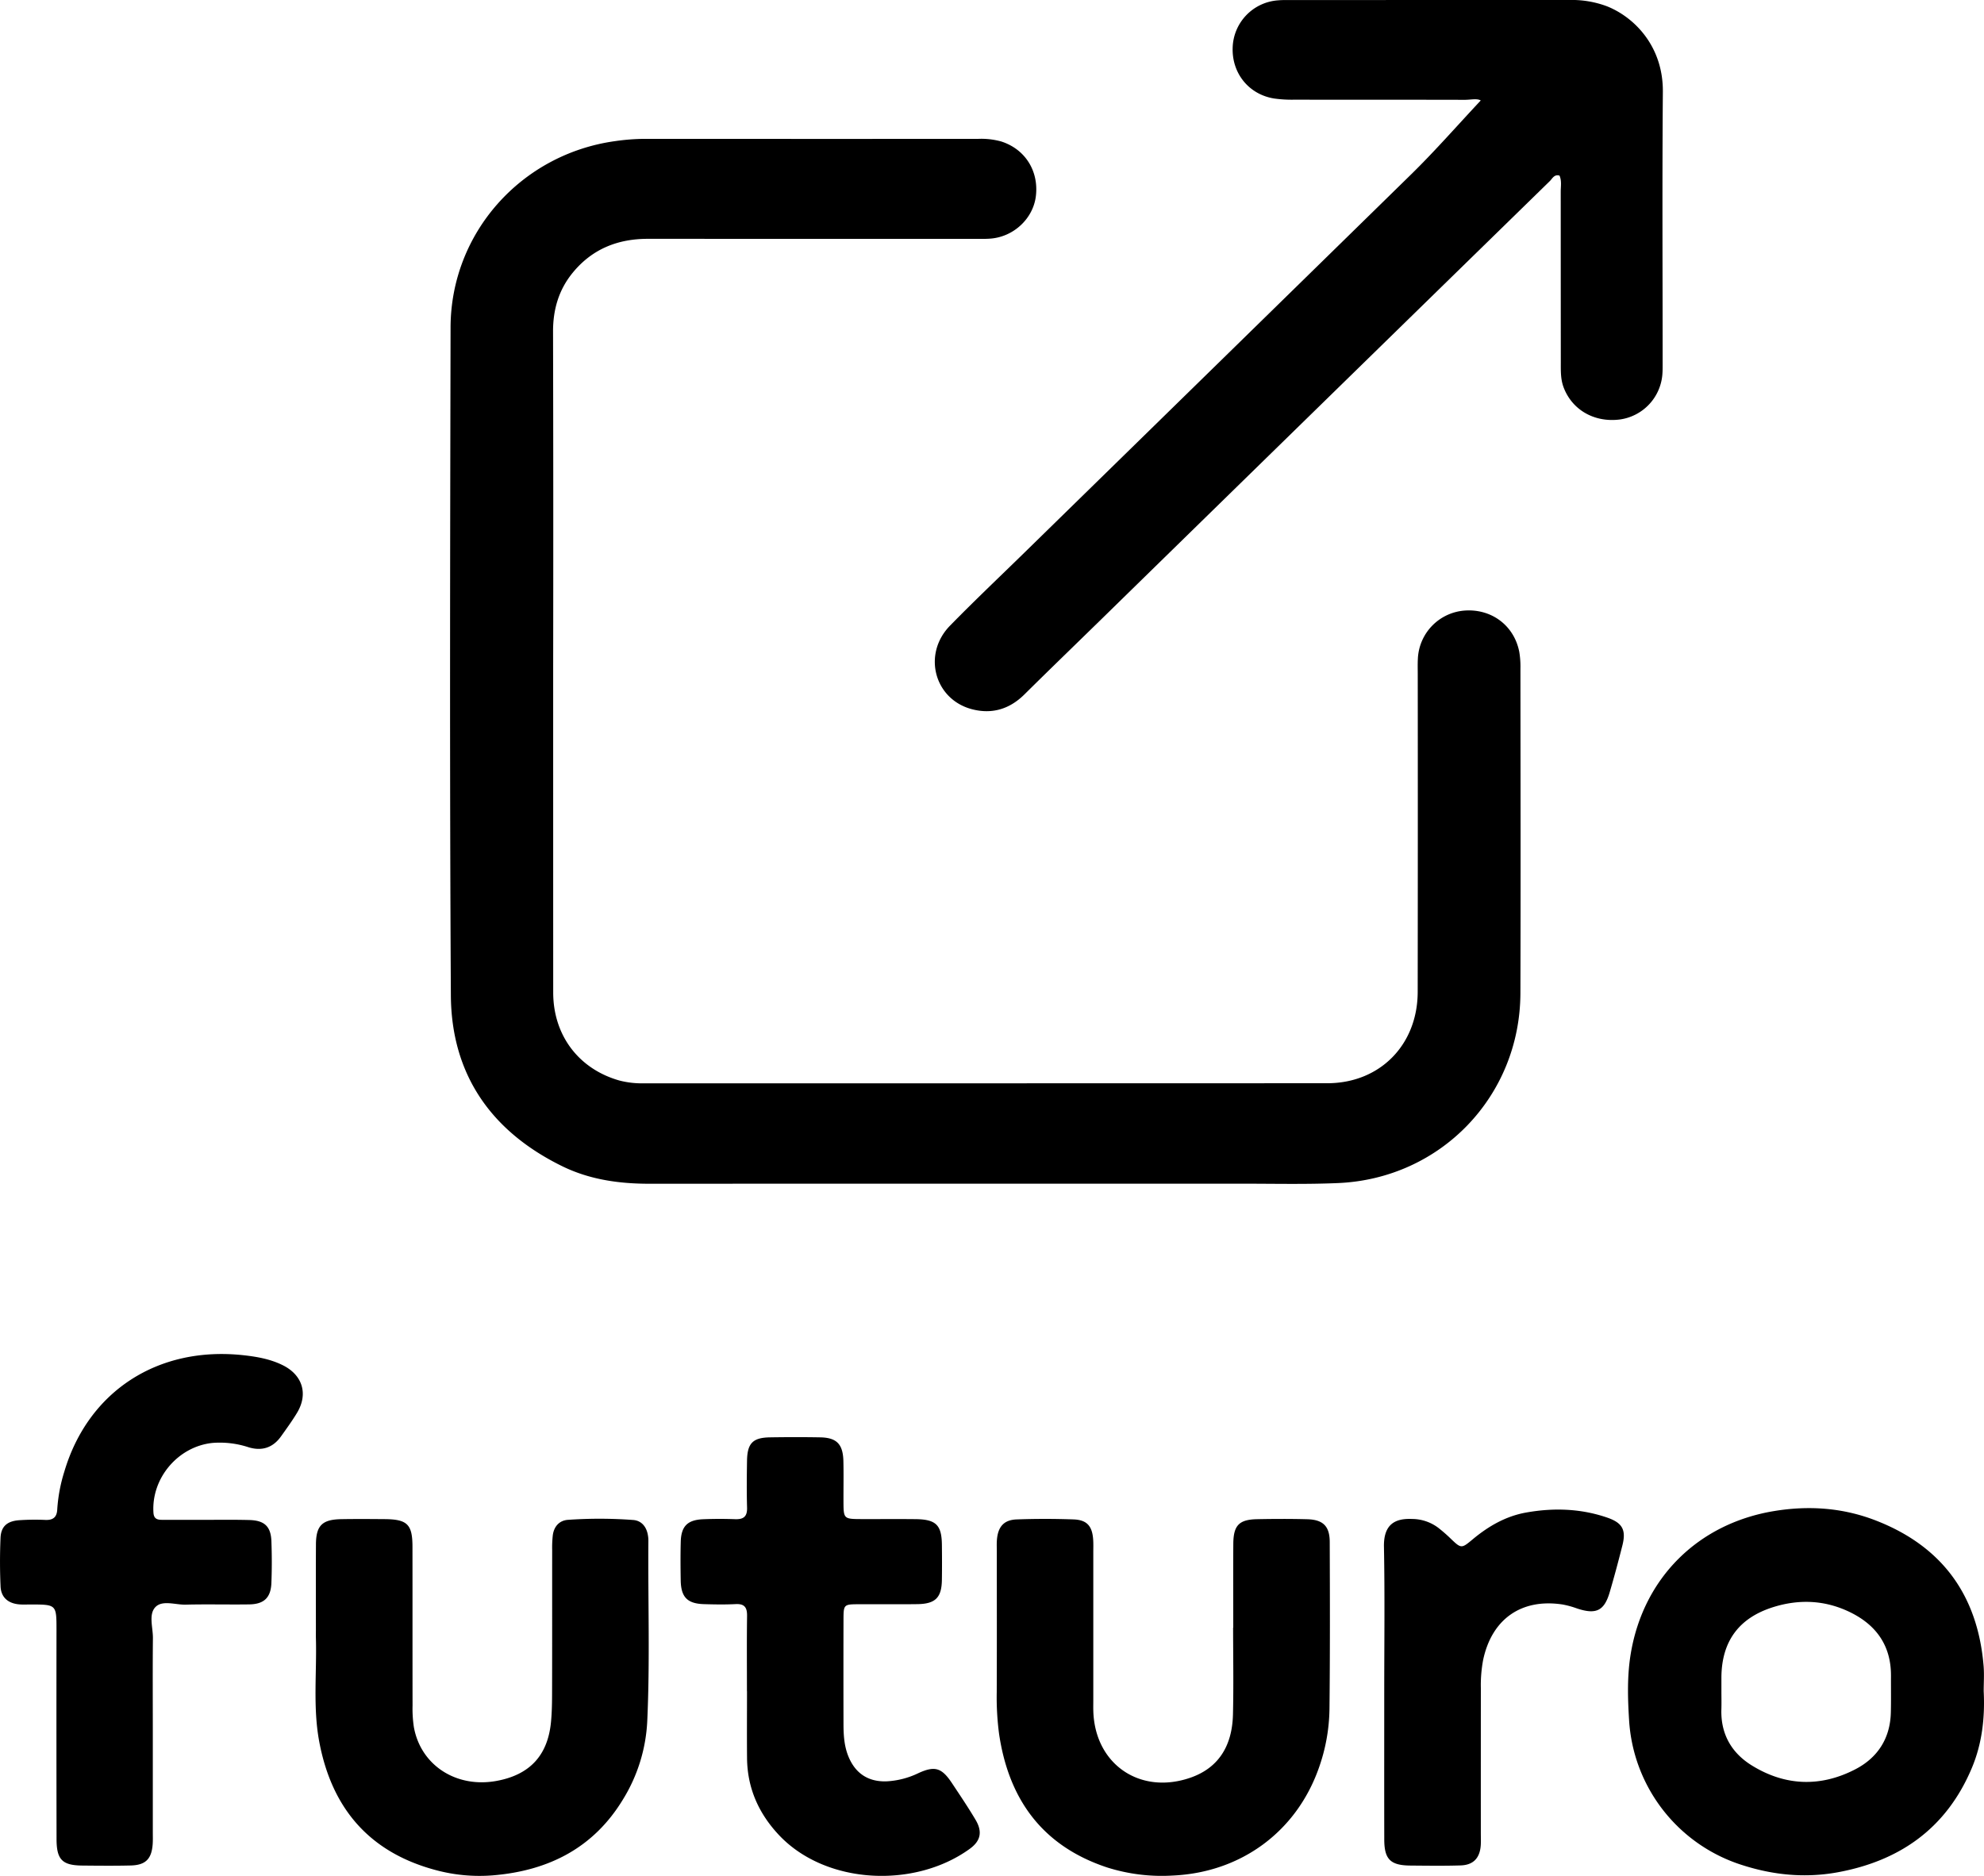 <svg id="Layer_1" data-name="Layer 1" xmlns="http://www.w3.org/2000/svg" viewBox="0 0 949.285 897.597">
  <title>log</title>
  <g>
    <path d="M508.562,629.577q-80.1,0-160.211.035c-14.61.026-28.8-1.93-42-8.4-33.981-16.651-53.053-43.879-53.268-81.8-.607-106.5-.356-213-.144-319.5.09-45.2,33.752-82.913,78.653-89.172a103.2,103.2,0,0,1,14.352-1.1q79.7.052,159.41.01a35.57,35.57,0,0,1,11.075,1.25c11.337,3.632,17.97,13.971,16.577,26.028-1.231,10.664-10.382,19.431-21.455,20.422-2.651.237-5.336.14-8,.141q-78.1.011-156.206-.012c-14.451-.012-26.653,4.888-35.915,16.164-6.7,8.155-9.478,17.62-9.453,28.206q.188,80.076.057,160.153,0,78.074.02,156.149c.024,20.527,12.257,36.564,31.679,42.072a43.04,43.04,0,0,0,11.887,1.331q163.414.02,326.83-.038c25.2-.026,43.2-18.413,43.232-43.7q.105-76.073.023-152.145c0-2.4-.078-4.81.057-7.2a24.2,24.2,0,0,1,22.374-23.12c12.882-.941,23.709,7.173,26.147,19.768a42.248,42.248,0,0,1,.558,7.957c.03,51.783.149,103.566-.015,155.348-.156,49.224-38.041,88.731-87.243,90.861-15.459.669-30.967.282-46.452.293Q569.843,629.61,508.562,629.577Z" transform="translate(-37.357 -63.202)"/>
    <path d="M745.854,111.271c-1.808-1.07-4.808-.3-7.654-.307-27.235-.068-54.469-.023-81.7-.065a60.367,60.367,0,0,1-9.57-.572c-12.074-1.969-20.2-12.077-19.781-24.332a23.373,23.373,0,0,1,21.733-22.633c1.857-.165,3.734-.141,5.6-.141q66.883-.011,133.769-.019a47.737,47.737,0,0,1,18.025,3.021c12.91,5.144,26.886,18.983,26.708,40.9-.352,43.5-.1,87.011-.106,130.517,0,1.334.006,2.671-.08,4a23.65,23.65,0,0,1-20.4,22.282c-12.222,1.554-22.87-4.6-26.924-15.44-1.447-3.87-1.314-7.863-1.317-11.853q-.031-40.837-.038-81.673c0-2.58.53-5.253-.587-7.732-2.56-.713-3.4,1.421-4.606,2.6Q671.21,254.994,563.563,360.237c-12.027,11.753-24.125,23.434-36.076,35.263-7.069,7-15.438,9.526-24.932,7.09-18.133-4.652-23.973-26.374-10.657-40,11.562-11.835,23.593-23.212,35.427-34.78Q620.093,237.129,712.8,146.387C724.2,135.194,734.736,123.128,745.854,111.271Z" transform="translate(-37.357 -63.202)"/>
    <path d="M986.5,872.389c.634,12.671-.754,25.1-5.713,36.858-12.012,28.477-34.025,44.245-63.972,49.792-15.586,2.887-30.85,1.408-45.825-3.41a77.646,77.646,0,0,1-54.17-69.487c-.66-10.628-.954-21.321.848-31.939,6.129-36.115,32.208-61.932,68.388-67.95,16.724-2.783,33.062-1.63,48.819,4.487,31.751,12.326,48.792,35.8,51.581,69.647C986.782,864.362,986.5,868.387,986.5,872.389ZM861,872.27c0,2.936.079,5.874-.014,8.807-.371,11.778,4.837,20.847,14.519,26.842,15.975,9.891,32.871,10.5,49.537,1.886,10.675-5.518,16.69-14.73,17.019-27.074.156-5.867.042-11.742.073-17.613.08-15.147-7.7-25.164-20.977-31.157-11.377-5.135-23.216-5.537-35.166-1.837Q861.142,839.819,861,865.865C861,868,861,870.135,861,872.27Z" transform="translate(-37.357 -63.202)"/>
    <path d="M627.435,841.938c0-13.34-.063-26.68.022-40.02.057-8.819,2.73-11.624,11.345-11.8,8-.161,16.017-.191,24.018.021,7.565.2,10.749,3.313,10.775,10.847.1,26.679.161,53.36-.125,80.037a87.3,87.3,0,0,1-5.121,28.229c-10.766,30.415-37.194,49.841-69.672,51.363a86.709,86.709,0,0,1-31.6-3.864C536.191,946.522,520,924.27,515.378,892.8a133.684,133.684,0,0,1-1.112-19.956c.091-22.41.034-44.821.036-67.232,0-1.868-.1-3.745.051-5.6.5-6.268,3.316-9.555,9.429-9.784,9.061-.339,18.153-.327,27.215-.007,6.4.225,8.954,3.159,9.405,9.585.149,2.125.066,4.267.067,6.4q0,35.217,0,70.435c0,1.867-.047,3.737.021,5.6.914,25.224,22.38,39.852,46.352,31.6,12.991-4.474,20.068-14.56,20.453-30.286.34-13.864.071-27.744.071-41.617Z" transform="translate(-37.357 -63.202)"/>
    <path d="M188.505,842.981c0-13.605-.059-27.211.023-40.816.055-8.985,2.971-11.891,12.042-12.057,6.936-.126,13.877-.071,20.815-.019,10.831.081,13.309,2.488,13.326,13.127.04,25.344-.008,50.687.042,76.031a59.12,59.12,0,0,0,.629,10.359c3.3,18.291,20.311,29.274,39.584,25.737,15.75-2.891,24.425-12.062,26.007-28.014.577-5.821.528-11.716.544-17.578.058-21.608.014-43.217.036-64.826a54.067,54.067,0,0,1,.309-7.183c.569-4.2,3.194-7.061,7.307-7.318a217.412,217.412,0,0,1,31.175.076c3.792.307,6.142,2.988,6.926,6.786a15.2,15.2,0,0,1,.318,3.176c-.221,28.806.788,57.625-.546,86.416a78.282,78.282,0,0,1-11.46,37.084c-14.094,23.415-35.695,34.33-62.233,36.56a80.238,80.238,0,0,1-27.758-2.575c-31.742-8.559-49.579-29.713-55.5-61.452-3.057-16.384-1.115-33-1.582-49.512C188.47,845.65,188.5,844.315,188.505,842.981Z" transform="translate(-37.357 -63.202)"/>
    <path d="M110.472,891.067q0,24.426,0,48.851c0,1.869.07,3.744-.057,5.605-.487,7.145-3.388,10.12-10.518,10.29-7.74.185-15.488.112-23.231.034-9.5-.1-12.237-2.832-12.255-12.59q-.088-50.052-.025-100.1c0-12.208,0-12.206-12.354-12.23-1.87,0-3.751.11-5.605-.063-5.236-.488-8.568-3.372-8.8-8.555-.35-7.725-.345-15.486-.024-23.212.225-5.431,3.062-8.017,8.748-8.476a111.89,111.89,0,0,1,12.808-.147c3.672.125,5.418-1.387,5.59-5.054a76.26,76.26,0,0,1,3.382-18.047c11.376-38.454,44.849-60.317,86.064-55.676,6.386.72,12.687,1.862,18.5,4.766,9.457,4.721,12.2,13.759,6.782,22.76-2.337,3.88-5.023,7.557-7.652,11.254-3.869,5.44-9.112,7.149-15.466,5.245A43.932,43.932,0,0,0,139,753.629c-16.49,1.724-29.271,16.886-28.226,33.348.192,3.024,1.852,3.445,4.2,3.445q8.412,0,16.824.02c8.278.01,16.561-.141,24.834.073,7.3.19,10.328,3.092,10.585,10.151.242,6.664.254,13.353-.011,20.016-.279,7-3.545,10.1-10.6,10.2-10.145.149-20.3-.138-30.44.121-4.956.127-11.233-2.352-14.548,1.272-3.23,3.532-1.044,9.735-1.1,14.75C110.372,861.7,110.472,876.385,110.472,891.067Z" transform="translate(-37.357 -63.202)"/>
    <path d="M394.747,872.417c0-12.009-.105-24.019.059-36.026.054-4.019-1.2-5.86-5.466-5.646-5.059.255-10.145.174-15.212.016-7.916-.247-10.929-3.355-11.069-11.365-.108-6.136-.141-12.278.015-18.412.189-7.5,3.216-10.553,10.793-10.851,5.065-.2,10.149-.209,15.213-.021,4.046.15,5.852-1.264,5.727-5.537-.219-7.466-.139-14.944-.019-22.414.133-8.376,2.761-11.075,10.983-11.206,8.007-.128,16.019-.142,24.025,0,7.9.145,10.9,3.243,11.1,11.357.152,6.4.014,12.809.043,19.213.039,8.5.055,8.515,8.917,8.541,8.542.025,17.086-.069,25.628.031,9.747.114,12.445,2.808,12.546,12.329.059,5.6.084,11.209-.007,16.812-.136,8.4-3.118,11.4-11.687,11.522-9.342.129-18.687,0-28.03.046-7.276.036-7.339.079-7.358,7.565q-.063,24.819,0,49.637c.008,5.352.306,10.672,2.389,15.721,3.3,8,9.4,12.076,18.105,11.825a39.509,39.509,0,0,0,15.381-3.946c7.877-3.6,11.152-2.536,16.04,4.832,3.835,5.78,7.724,11.536,11.264,17.5,3.395,5.717,2.483,10.094-2.749,13.89-26.378,19.134-68.972,17.194-91.337-6.606-9.718-10.342-15.111-22.5-15.244-36.784-.1-10.673-.02-21.348-.02-32.023Z" transform="translate(-37.357 -63.202)"/>
    <path d="M699.674,872.982c0-23.222.306-46.449-.136-69.663-.205-10.784,5.324-13.666,13.459-13.308a20.957,20.957,0,0,1,12.625,4.294c1.881,1.489,3.714,3.054,5.441,4.717,5.472,5.268,5.45,5.294,11.011.662,7.5-6.247,15.809-11.024,25.489-12.751,13.059-2.33,26.054-1.942,38.73,2.4,7.356,2.519,9.22,5.889,7.324,13.378s-3.894,14.969-6.074,22.386c-2.621,8.92-6.529,10.743-15.633,7.732a43.056,43.056,0,0,0-6.924-1.9c-19.729-3-33.871,7-38,26.575a65.3,65.3,0,0,0-1.086,13.529q-.027,34.833-.01,69.665c0,1.869.1,3.746-.046,5.6-.473,6.026-3.572,9.3-9.652,9.487-8,.251-16.019.13-24.029.064-9.5-.08-12.452-2.972-12.475-12.4C699.636,919.959,699.674,896.471,699.674,872.982Z" transform="translate(-37.357 -63.202)"/>
  </g>
</svg>
